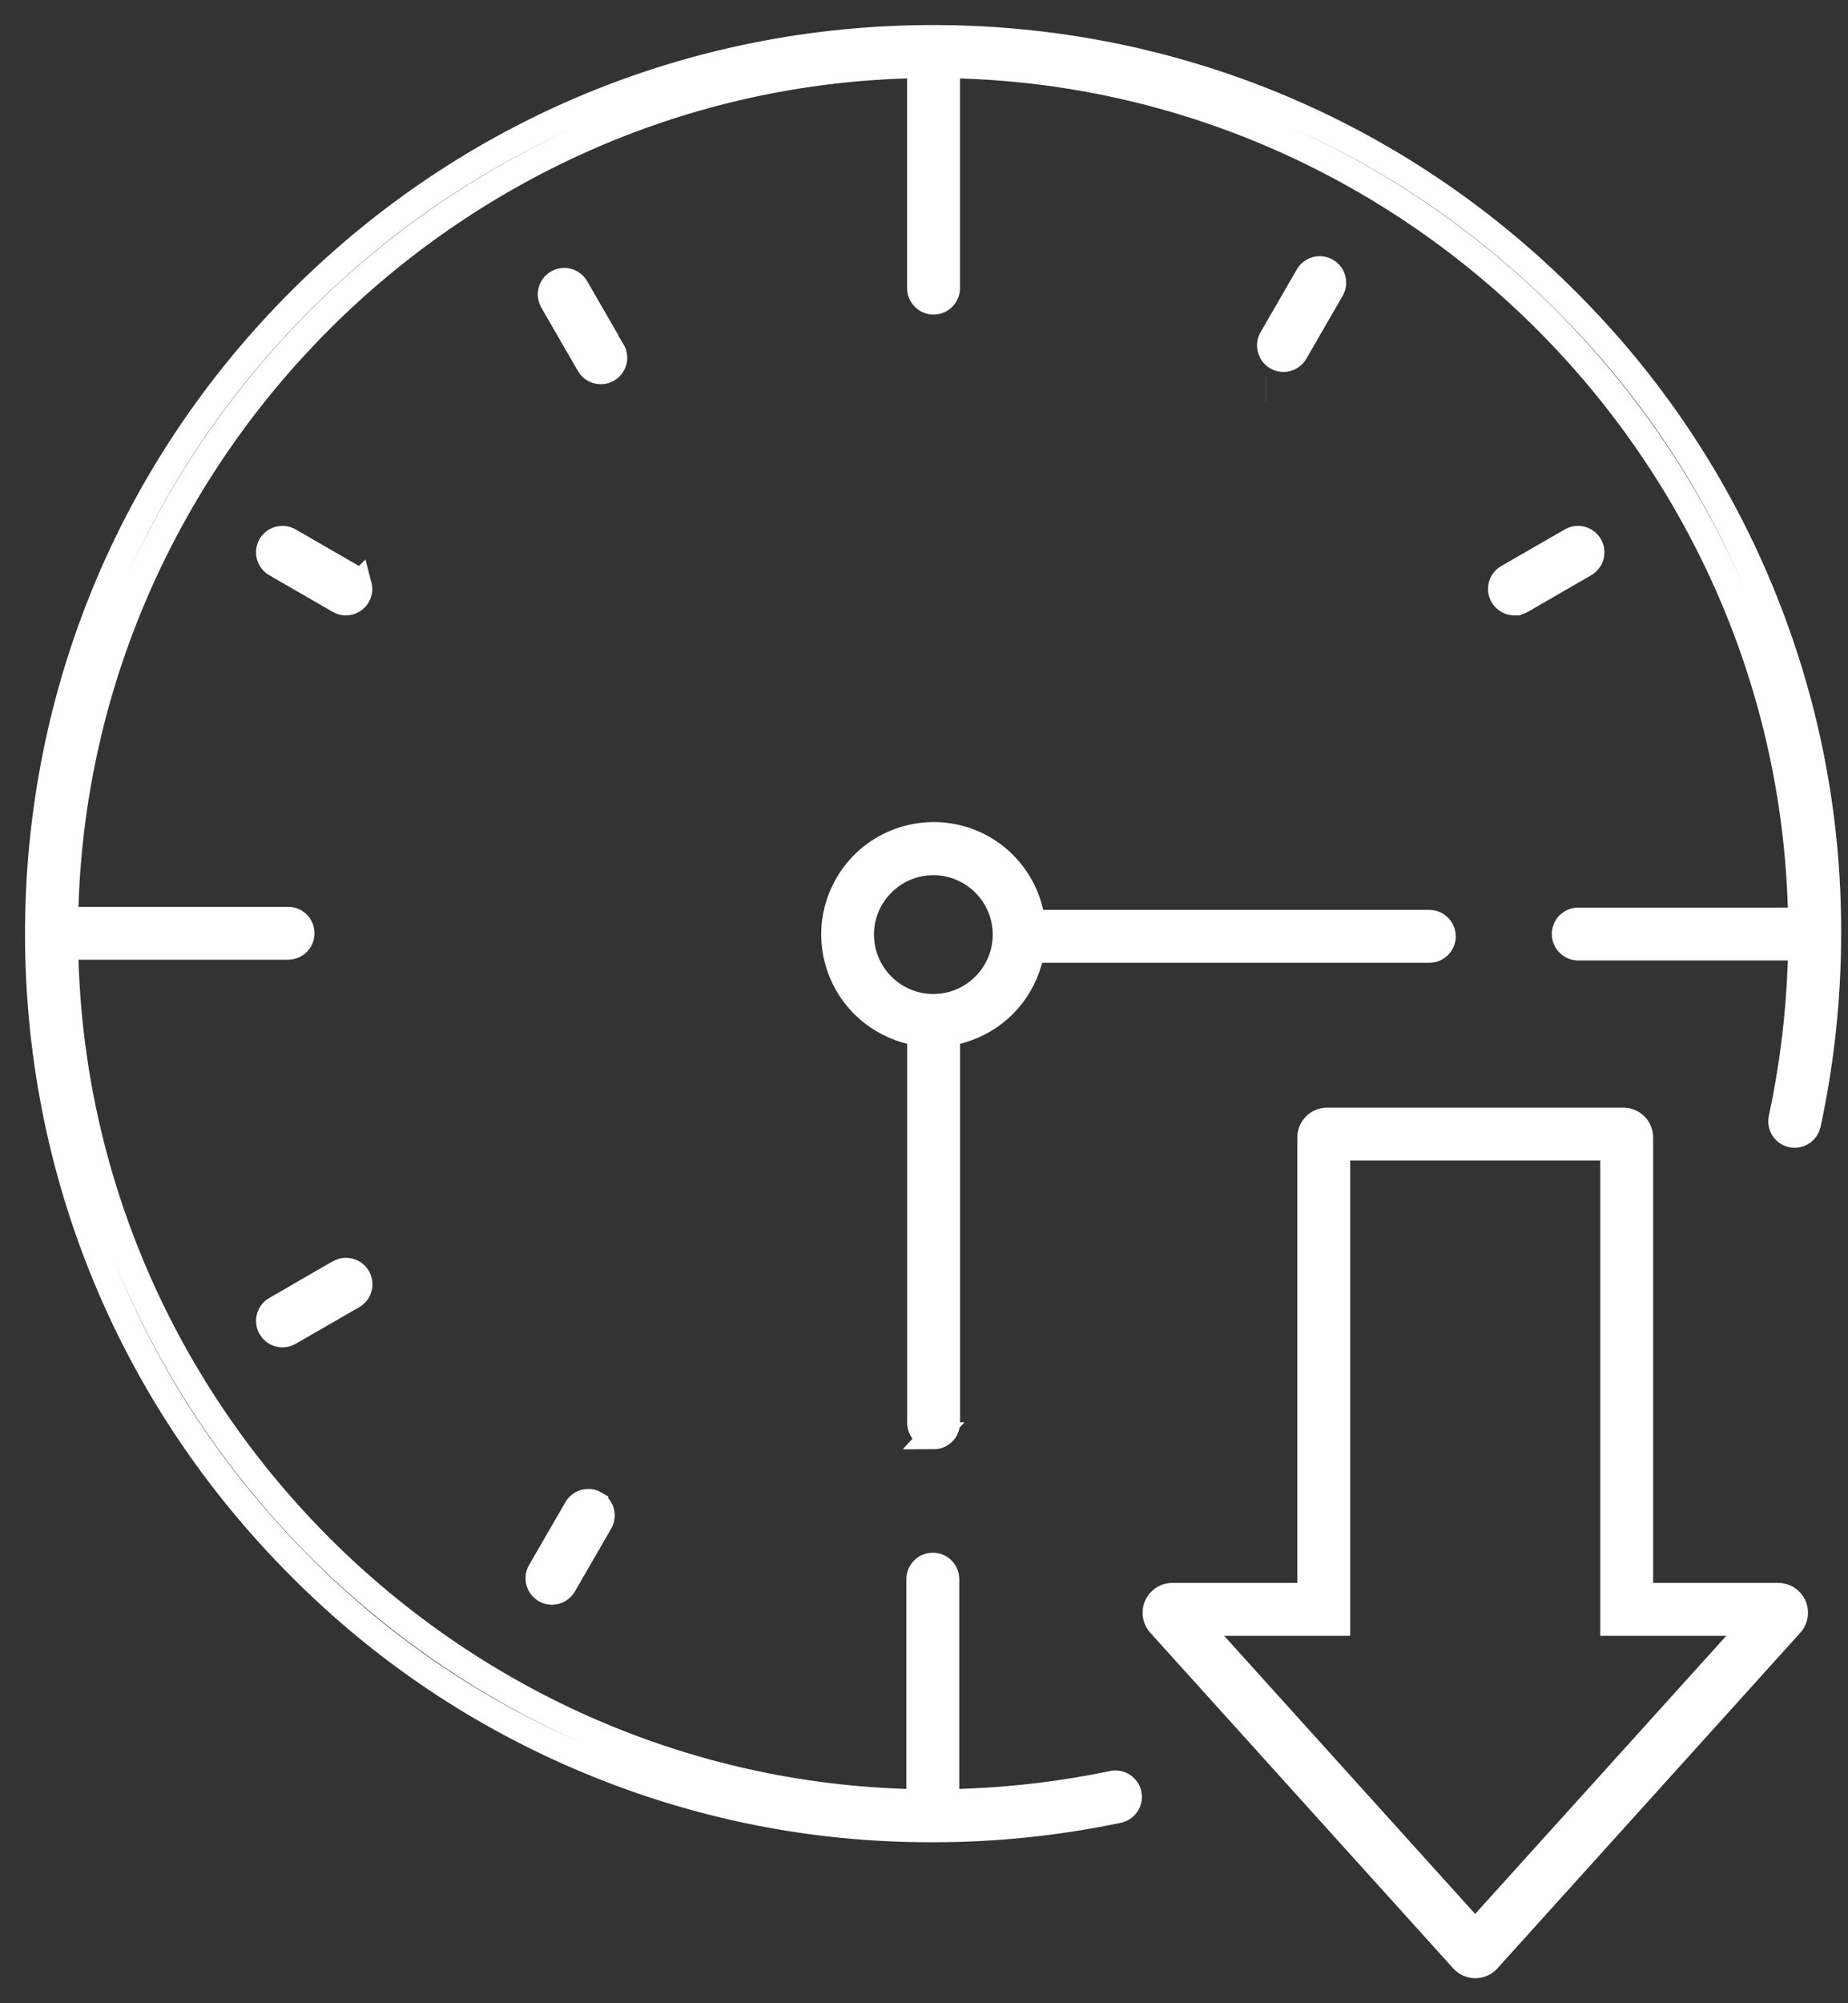<svg width="48" height="52" viewBox="0 0 48 52" fill="none" xmlns="http://www.w3.org/2000/svg">
<rect x="0" y="0" width="48" height="52" fill="#333333" stroke="none"/>
<path d="M24.249 37.271C24.435 37.271 24.586 37.12 24.586 36.934C24.586 36.934 24.586 28.635 24.586 26.833L24.942 26.731C25.808 26.483 26.471 25.818 26.716 24.952L26.803 24.642H37.125C37.215 24.642 37.3 24.607 37.363 24.544C37.427 24.48 37.462 24.396 37.462 24.306C37.462 24.12 37.311 23.97 37.126 23.969H26.823L26.741 23.637C26.455 22.49 25.431 21.689 24.251 21.689C24.042 21.689 23.833 21.715 23.628 21.766C22.963 21.931 22.401 22.347 22.048 22.934C21.695 23.522 21.591 24.212 21.757 24.878C21.979 25.771 22.668 26.481 23.555 26.73L23.913 26.83V36.933C23.913 37.119 24.064 37.27 24.25 37.27L24.249 37.271ZM22.351 24.261C22.351 23.217 23.2 22.368 24.243 22.368C25.286 22.368 26.135 23.218 26.135 24.261C26.135 25.303 25.286 26.152 24.243 26.152C23.2 26.152 22.351 25.303 22.351 24.261Z" fill="white" stroke="white" stroke-width="0.7"/>
<path d="M45.717 15.339C44.542 12.505 42.844 9.971 40.668 7.805C36.279 3.417 30.443 1 24.237 1C18.031 1 12.194 3.417 7.806 7.806C3.417 12.194 1 18.03 1 24.237C1 30.444 3.417 36.279 7.807 40.669C9.962 42.836 12.487 44.529 15.309 45.702C18.131 46.876 21.111 47.471 24.168 47.471H24.245C25.848 47.471 27.455 47.304 29.022 46.977L29.034 46.974C29.216 46.941 29.338 46.765 29.305 46.582C29.276 46.423 29.137 46.307 28.975 46.307C28.955 46.307 28.934 46.308 28.914 46.312L28.884 46.319C27.635 46.579 26.356 46.734 25.081 46.781L24.566 46.799V40.992C24.566 40.901 24.53 40.817 24.467 40.753C24.403 40.69 24.319 40.655 24.229 40.655C24.043 40.655 23.892 40.806 23.892 40.992V46.8L23.375 46.781C11.65 46.335 2.127 36.803 1.694 25.079L1.675 24.562H7.483C7.668 24.562 7.819 24.412 7.819 24.226C7.819 24.041 7.669 23.889 7.482 23.889H1.674L1.694 23.373C2.135 11.648 11.667 2.125 23.395 1.691L23.911 1.672V7.479C23.911 7.665 24.062 7.816 24.248 7.816C24.433 7.816 24.585 7.665 24.585 7.479V1.673L25.101 1.692C36.825 2.136 46.348 11.667 46.781 23.392L46.801 23.909H40.994C40.904 23.909 40.819 23.944 40.756 24.007C40.692 24.071 40.657 24.155 40.657 24.245C40.657 24.431 40.809 24.581 40.993 24.582H46.8L46.781 25.099C46.731 26.413 46.566 27.733 46.291 29.019L46.288 29.03C46.245 29.21 46.357 29.393 46.538 29.435C46.564 29.441 46.591 29.444 46.617 29.444C46.773 29.444 46.907 29.338 46.944 29.184L46.949 29.161C47.296 27.546 47.472 25.888 47.472 24.235C47.481 21.167 46.89 18.173 45.716 15.338L45.717 15.339Z" stroke="white" stroke-width="0.7"/>
<path d="M15.9 9.125L15.436 8.356H15.457L14.947 7.473C14.887 7.369 14.775 7.304 14.655 7.304C14.596 7.304 14.54 7.319 14.487 7.349C14.326 7.442 14.271 7.648 14.363 7.809L15.31 9.449C15.37 9.557 15.482 9.624 15.606 9.624C15.663 9.624 15.717 9.609 15.767 9.582C15.93 9.492 15.99 9.288 15.9 9.125Z" stroke="white" stroke-width="0.7"/>
<path d="M9.308 15.201C9.284 15.114 9.228 15.041 9.151 14.996L7.511 14.049C7.457 14.017 7.399 14 7.337 14C7.218 14 7.11 14.061 7.049 14.162C6.953 14.321 7.003 14.528 7.162 14.624L8.815 15.579C8.866 15.61 8.923 15.625 8.983 15.625C9.103 15.625 9.215 15.56 9.275 15.456C9.32 15.378 9.332 15.287 9.309 15.2L9.308 15.201Z" stroke="white" stroke-width="0.7"/>
<path d="M39.343 15.624C39.402 15.624 39.459 15.609 39.51 15.579L41.149 14.632C41.312 14.542 41.371 14.338 41.282 14.175C41.223 14.067 41.11 14 40.986 14C40.929 14 40.875 14.014 40.826 14.042L39.169 14.996C39.008 15.089 38.952 15.295 39.045 15.456C39.105 15.559 39.217 15.625 39.337 15.625H39.342L39.343 15.624Z" stroke="white" stroke-width="0.7"/>
<path d="M8.987 33C8.927 33 8.871 33.015 8.819 33.045L8.703 33.109L7.175 33.993C7.096 34.036 7.039 34.107 7.014 34.193C6.988 34.279 6.998 34.371 7.042 34.45C7.101 34.558 7.214 34.625 7.338 34.625C7.395 34.625 7.449 34.61 7.498 34.583L9.155 33.629C9.233 33.583 9.289 33.511 9.313 33.424C9.336 33.337 9.324 33.246 9.279 33.168C9.219 33.064 9.107 33 8.987 33Z" stroke="white" stroke-width="0.7"/>
<path d="M32.879 10.106H32.878H32.877H32.879Z" fill="white" stroke="white" stroke-width="0.7"/>
<path d="M33.338 9.305C33.457 9.305 33.568 9.241 33.629 9.136L34.57 7.506C34.615 7.428 34.627 7.337 34.604 7.25C34.58 7.163 34.524 7.09 34.447 7.045C34.395 7.015 34.338 7 34.279 7C34.158 7 34.046 7.064 33.986 7.169L33.045 8.799C33 8.877 32.988 8.968 33.012 9.055C33.035 9.142 33.09 9.215 33.169 9.26C33.22 9.289 33.278 9.305 33.338 9.305Z" stroke="white" stroke-width="0.7"/>
<path d="M15.447 39.045C15.395 39.015 15.338 39 15.28 39C15.16 39 15.048 39.064 14.989 39.168L14.045 40.8C14 40.878 13.988 40.969 14.012 41.056C14.035 41.143 14.091 41.215 14.169 41.261C14.221 41.291 14.277 41.306 14.337 41.306C14.457 41.306 14.569 41.241 14.629 41.137L15.571 39.506C15.616 39.429 15.628 39.338 15.605 39.251C15.581 39.164 15.526 39.091 15.447 39.046L15.447 39.045Z" stroke="white" stroke-width="0.7"/>
<path d="M46.184 41.439H42.589V29.526C42.589 29.291 42.398 29.102 42.164 29.102H34.471C34.237 29.102 34.046 29.292 34.046 29.526V41.439H30.451C30.217 41.439 30.026 41.629 30.027 41.863C30.027 41.968 30.066 42.069 30.136 42.147L38.005 50.86C38.085 50.948 38.2 51 38.319 51C38.439 51 38.554 50.949 38.633 50.861L46.502 42.147C46.578 42.062 46.616 41.953 46.61 41.841C46.605 41.728 46.555 41.623 46.471 41.547C46.392 41.477 46.292 41.439 46.184 41.439ZM38.315 50.204L31.009 42.113H34.72V29.775H41.915V42.113H45.626L38.315 50.204Z" stroke="white" stroke-width="0.7"/>
</svg>
